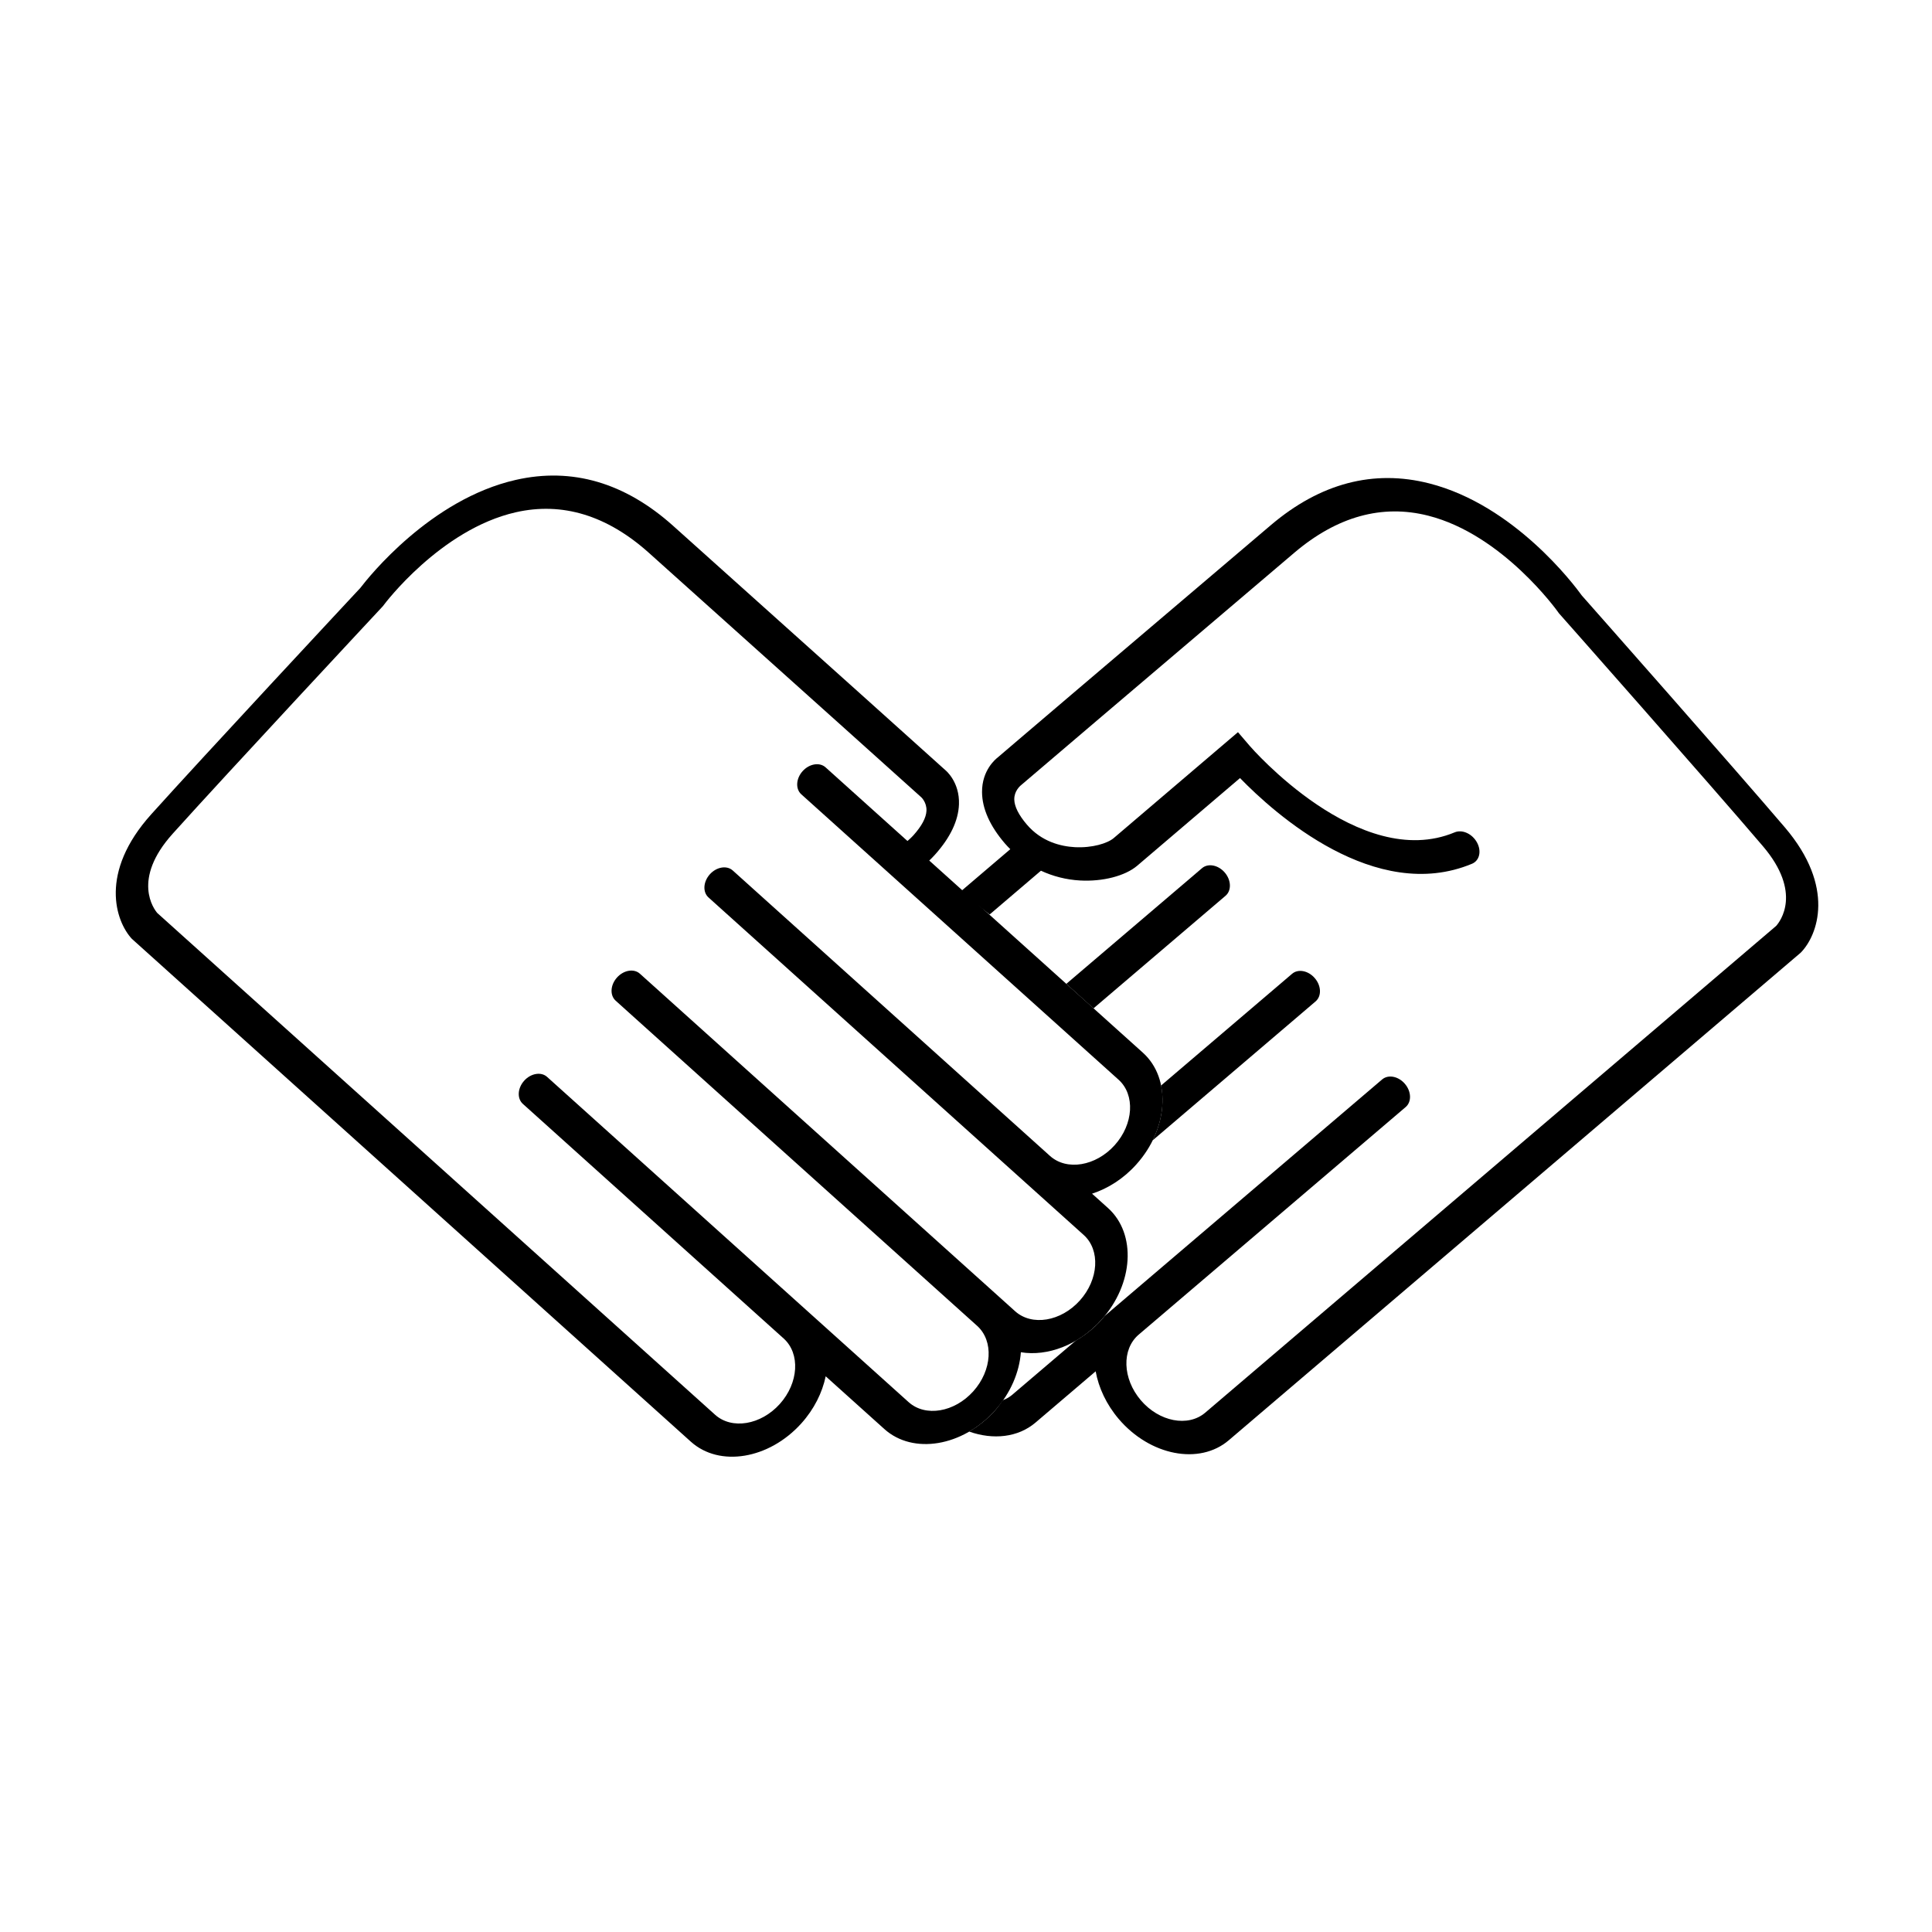 <?xml version="1.0" encoding="utf-8"?>
<!-- Generator: Adobe Illustrator 16.0.0, SVG Export Plug-In . SVG Version: 6.00 Build 0)  -->
<!DOCTYPE svg PUBLIC "-//W3C//DTD SVG 1.1//EN" "http://www.w3.org/Graphics/SVG/1.1/DTD/svg11.dtd">
<svg version="1.1" id="Layer_1" xmlns="http://www.w3.org/2000/svg" xmlns:xlink="http://www.w3.org/1999/xlink" x="0px" y="0px"
	 width="100px" height="100px" viewBox="0 0 100 100" style="enable-background:new 0 0 100 100;" xml:space="preserve">
<g>
	<line x1="77.667" y1="28.612" x2="77.667" y2="28.612"/>
</g>
<g>
	<g>
		<path d="M57.008,68.315c1.67-1.857,1.824-4.454,0.342-5.788l-0.826-0.742c0.821-0.267,1.627-0.772,2.289-1.511
			c1.671-1.856,1.823-4.453,0.342-5.787l-11.057-9.945c0.1-0.096,0.197-0.194,0.29-0.297c0.798-0.888,1.217-1.768,1.248-2.614
			c0.04-1.149-0.669-1.745-0.725-1.787c-0.003-0.003-6.48-5.83-14.073-12.63c-2.495-2.235-5.234-3.035-8.139-2.375
			c-4.419,1.003-7.623,5.035-8.048,5.592c-0.631,0.678-8.109,8.698-10.824,11.718c-2.714,3.017-1.843,5.534-1.005,6.442
			l28.937,26.031c1.482,1.334,4.049,0.908,5.719-0.949c0.663-0.737,1.083-1.591,1.26-2.436l3.037,2.731
			c1.482,1.333,4.047,0.907,5.718-0.951c0.819-0.911,1.271-1.997,1.347-3.025C54.211,70.218,55.83,69.624,57.008,68.315z
			 M47.028,72.572l-5.211-4.688l-13.5-12.144c-0.307-0.277-0.838-0.188-1.184,0.196c-0.348,0.386-0.378,0.923-0.071,1.2l13.5,12.144
			c0.868,0.78,0.778,2.301-0.2,3.39c-0.979,1.088-2.481,1.338-3.35,0.556L8.141,47.257c-0.161-0.188-1.344-1.725,0.798-4.105
			c2.808-3.122,10.758-11.646,10.838-11.732l0.045-0.049l0.04-0.053c0.029-0.04,2.933-3.917,6.836-4.803
			c2.404-0.546,4.721,0.159,6.884,2.096c7.593,6.801,14.071,12.629,14.091,12.645c-0.001-0.007,0.303,0.268,0.281,0.712
			c-0.018,0.363-0.248,0.792-0.683,1.275c-0.093,0.104-0.196,0.196-0.301,0.287l-4.239-3.813c-0.309-0.276-0.839-0.188-1.186,0.196
			s-0.378,0.923-0.071,1.199l8.281,7.449c0.009,0.009,0.018,0.018,0.026,0.024l8.115,7.299c0.869,0.78,0.779,2.302-0.199,3.389
			c-0.979,1.089-2.482,1.338-3.35,0.557L38.638,45.696l-0.711-0.64c-0.308-0.276-0.838-0.188-1.185,0.197
			c-0.346,0.386-0.378,0.922-0.071,1.198l0.71,0.64l15.712,14.133l2.999,2.698c0.869,0.782,0.778,2.303-0.199,3.391
			c-0.979,1.089-2.481,1.337-3.35,0.557l-0.711-0.64l-18-16.192l-0.711-0.639c-0.308-0.277-0.838-0.189-1.185,0.197
			c-0.347,0.386-0.378,0.921-0.071,1.198l0.71,0.64l18.001,16.191c0.868,0.781,0.778,2.302-0.2,3.39
			C49.398,73.104,47.896,73.354,47.028,72.572z"/>
	</g>
	<g>
		<g>
			<path d="M92.386,42.828c-2.634-3.09-9.896-11.308-10.509-12.002c-0.41-0.568-3.504-4.684-7.896-5.804
				c-2.886-0.737-5.646-0.011-8.2,2.157c-7.767,6.591-14.162,12.043-14.15,12.036c-0.083,0.066-0.811,0.644-0.801,1.79
				c0.008,0.849,0.402,1.739,1.178,2.646c0.09,0.106,0.188,0.205,0.285,0.303l-2.569,2.19c0.393,0.328,1.046,0.823,1.5,1.189
				l2.655-2.265c0.625,0.29,1.307,0.466,2.021,0.506c1.176,0.066,2.339-0.234,2.963-0.765l5.32-4.536
				c1.788,1.84,7.004,6.523,12.009,4.435c0.39-0.164,0.502-0.658,0.254-1.107c-0.247-0.448-0.763-0.681-1.151-0.519
				c-4.938,2.062-10.553-4.407-10.608-4.473l-0.61-0.712l-6.432,5.483c-0.318,0.271-1.115,0.52-2.021,0.469
				c-0.709-0.041-1.713-0.276-2.475-1.17c-0.423-0.496-0.641-0.932-0.65-1.294c-0.01-0.444,0.307-0.702,0.321-0.719
				c0,0,6.404-5.461,14.177-12.059c2.211-1.876,4.541-2.521,6.927-1.915c3.864,0.979,6.69,4.946,6.718,4.984l0.038,0.055
				l0.044,0.051c0.078,0.087,7.801,8.82,10.523,12.016c2.051,2.406,0.887,3.901,0.688,4.126L62.381,73.121
				c-0.889,0.757-2.385,0.469-3.334-0.646s-0.998-2.636-0.109-3.394L72.758,57.3c0.314-0.269,0.297-0.806-0.039-1.199
				c-0.336-0.396-0.863-0.498-1.18-0.229L57.72,67.652l-0.546,0.467c-0.055,0.066-0.107,0.135-0.166,0.198
				c-0.399,0.445-0.854,0.8-1.328,1.075l-3.294,2.807c-0.145,0.124-0.311,0.21-0.481,0.279c-0.129,0.184-0.258,0.367-0.413,0.539
				c-0.4,0.445-0.854,0.806-1.329,1.081c1.236,0.437,2.527,0.311,3.441-0.471l3.107-2.648c0.154,0.849,0.553,1.713,1.195,2.468
				c1.621,1.901,4.175,2.396,5.692,1.103l29.601-25.235l0.02-0.02C94.082,48.407,95.019,45.916,92.386,42.828z"/>
		</g>
		<g>
			<path d="M67.368,52.453l0.728-0.622c0.315-0.268,0.298-0.805-0.039-1.198c-0.336-0.396-0.864-0.498-1.178-0.23l-0.729,0.622
				l-6.055,5.162c0.18,0.887,0.033,1.894-0.434,2.838L67.368,52.453z"/>
		</g>
		<g>
			<path d="M62.217,44.936l-0.727,0.621l-6.299,5.368l1.408,1.268l6.107-5.207l0.728-0.621c0.315-0.268,0.298-0.806-0.038-1.2
				S62.532,44.668,62.217,44.936z"/>
		</g>
	</g>
</g>
</svg>
